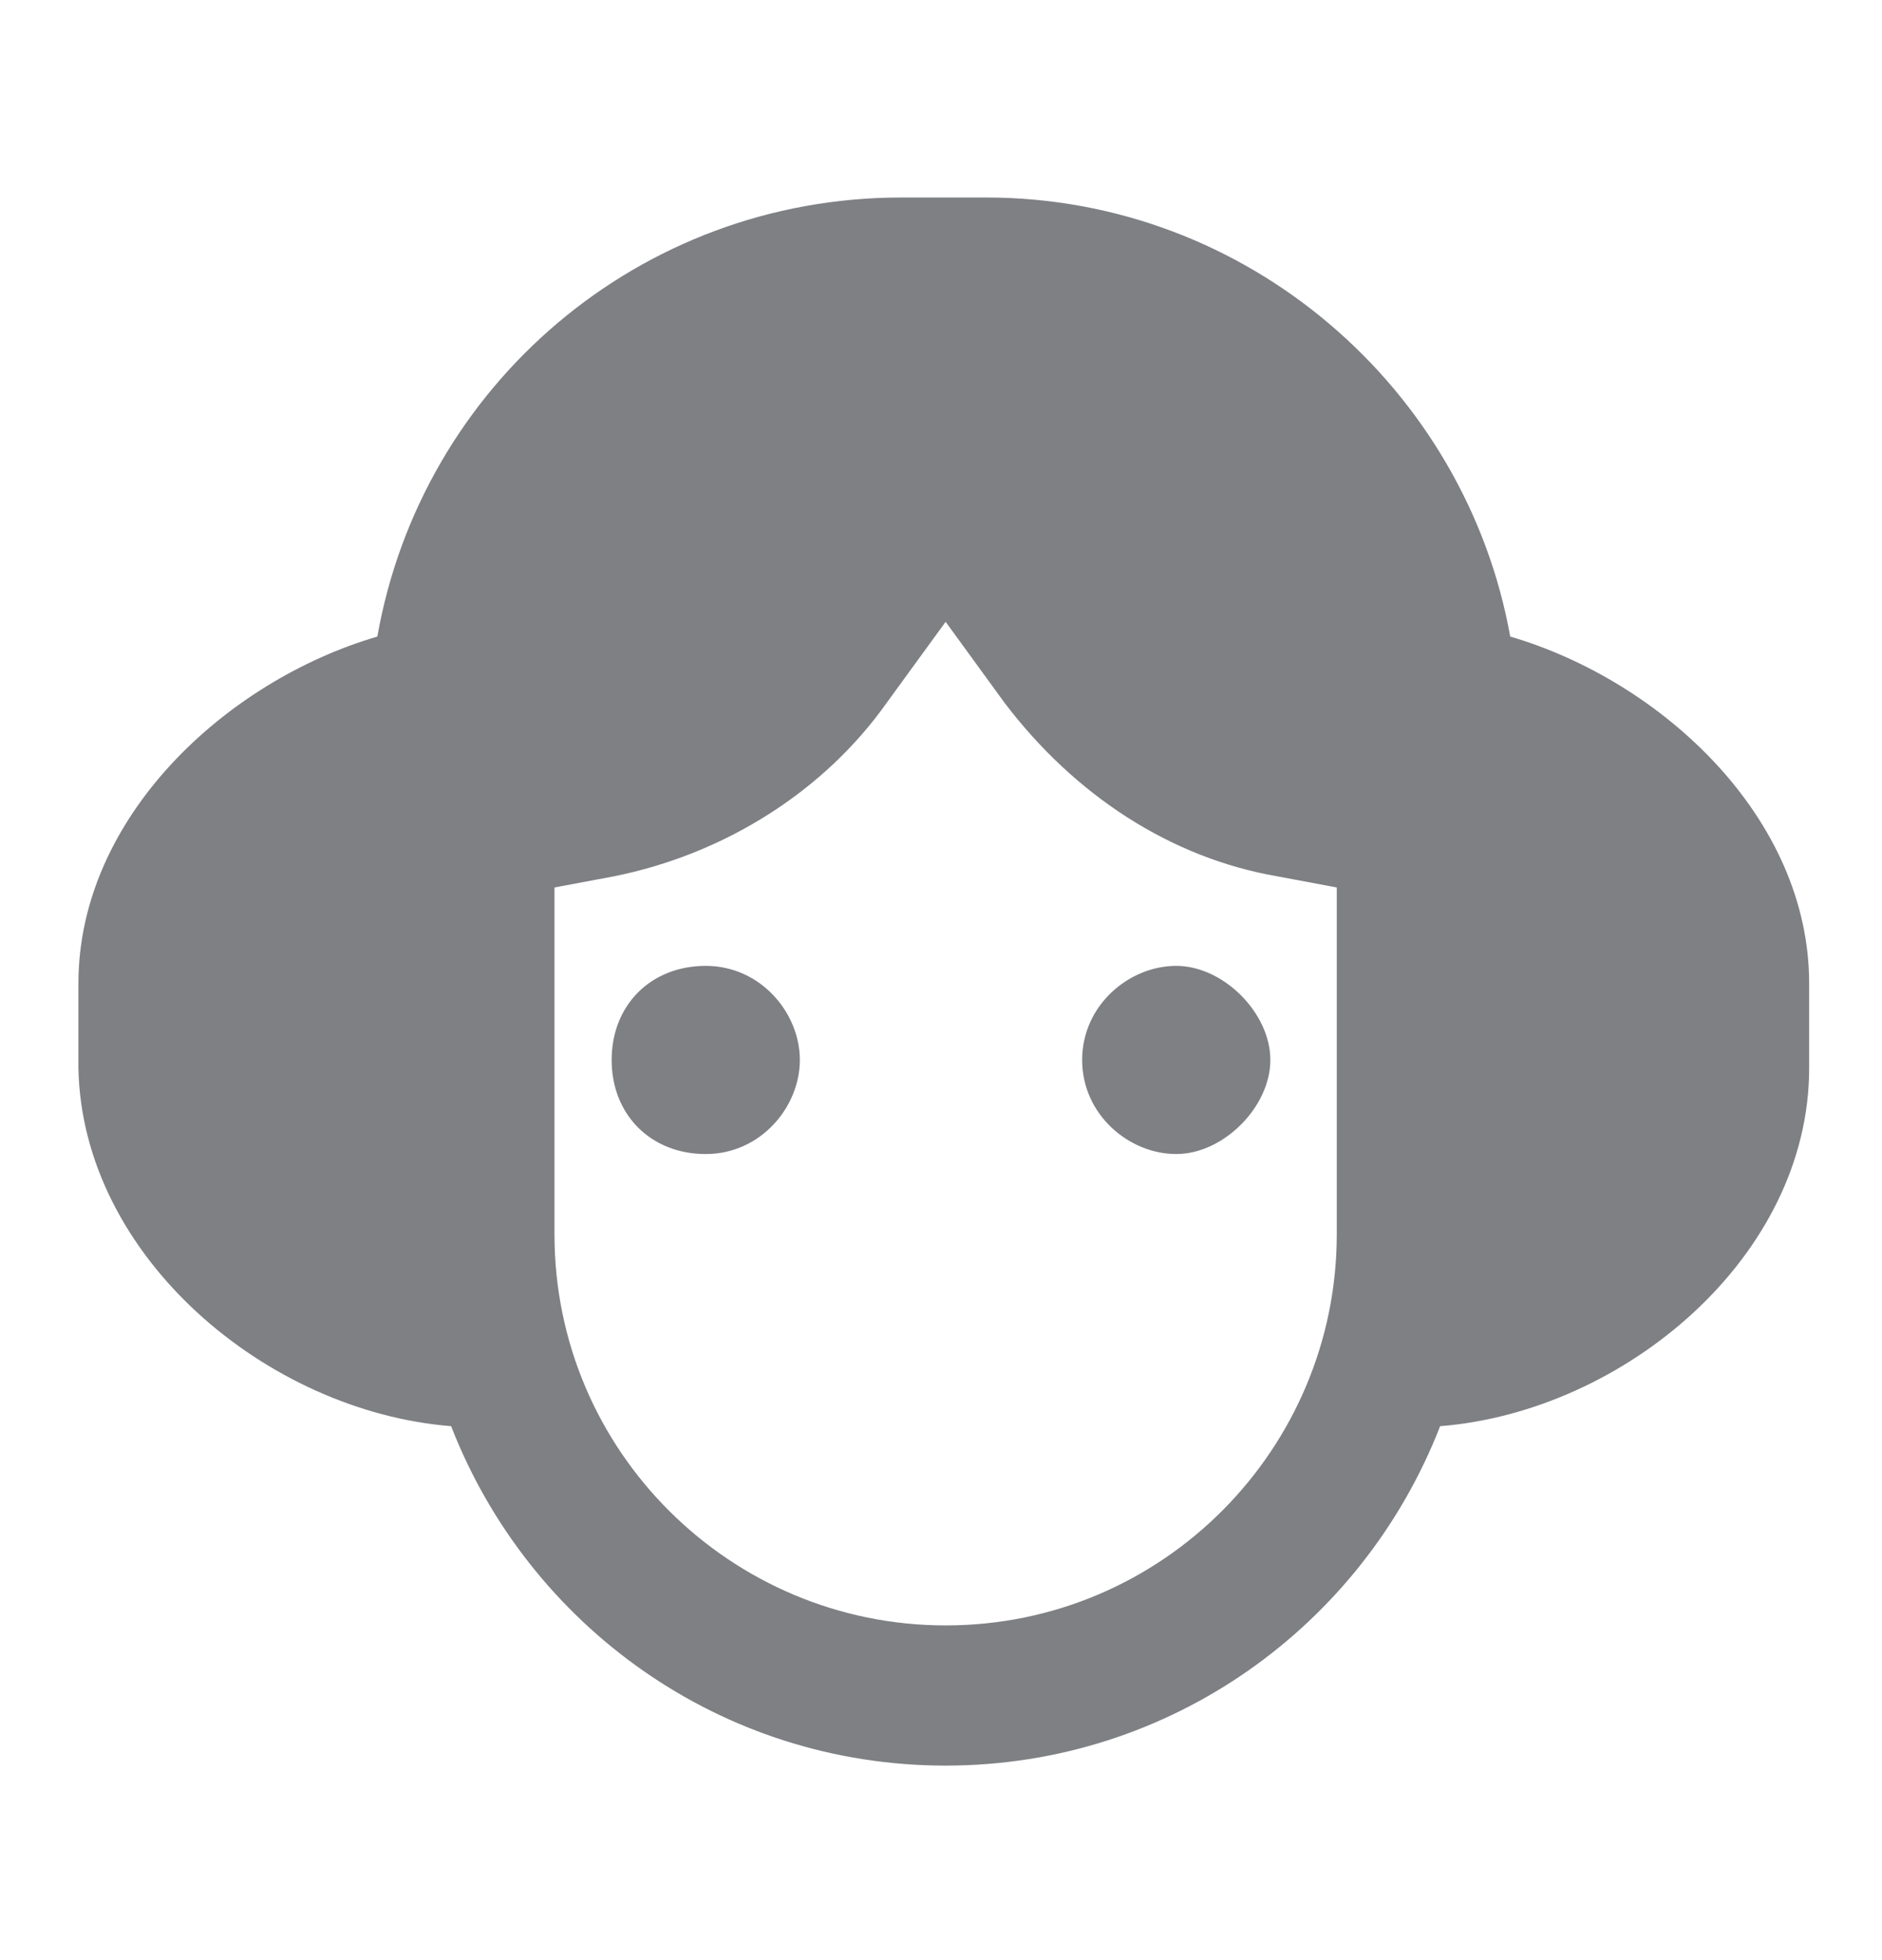 <svg width="24" height="25" viewBox="0 0 24 25" fill="none" xmlns="http://www.w3.org/2000/svg">
<g clip-path="url(#clip0)">
<path d="M19.259 8.119C18.694 4.966 15.918 2.519 12.576 2.519H11.494C8.153 2.519 5.376 4.919 4.812 8.119C2.882 8.684 1 10.425 1 12.543V13.625C1.047 16.025 3.4 18.002 5.753 18.19C6.741 20.731 9.188 22.519 12.059 22.519C14.929 22.519 17.377 20.731 18.365 18.19C20.718 18.002 23.071 16.025 23.071 13.625V12.543C23.071 10.425 21.188 8.684 19.259 8.119ZM17.047 15.743C17.047 18.472 14.835 20.731 12.059 20.731C9.329 20.731 7.071 18.519 7.071 15.743V11.319L7.824 11.178C9.235 10.896 10.506 10.096 11.306 8.966L12.059 7.931L12.812 8.966C13.706 10.143 14.929 10.943 16.294 11.178L17.047 11.319V15.743Z" fill="#7E8084"/>
<path d="M15 12.319C14.4 12.319 13.8 12.819 13.8 13.519C13.8 14.219 14.4 14.719 15 14.719C15.6 14.719 16.2 14.119 16.2 13.519C16.2 12.919 15.6 12.319 15 12.319Z" fill="#7E8084"/>
<path d="M10.2 13.519C10.2 14.119 9.7 14.719 9 14.719C8.3 14.719 7.8 14.219 7.8 13.519C7.8 12.819 8.3 12.319 9 12.319C9.7 12.319 10.2 12.919 10.2 13.519Z" fill="#7E8084"/>
</g>
<defs>
<clipPath id="clip0">
<rect width="22.071" height="20" fill="white" transform="translate(1 2.519)"/>
</clipPath>
</defs>
</svg>
